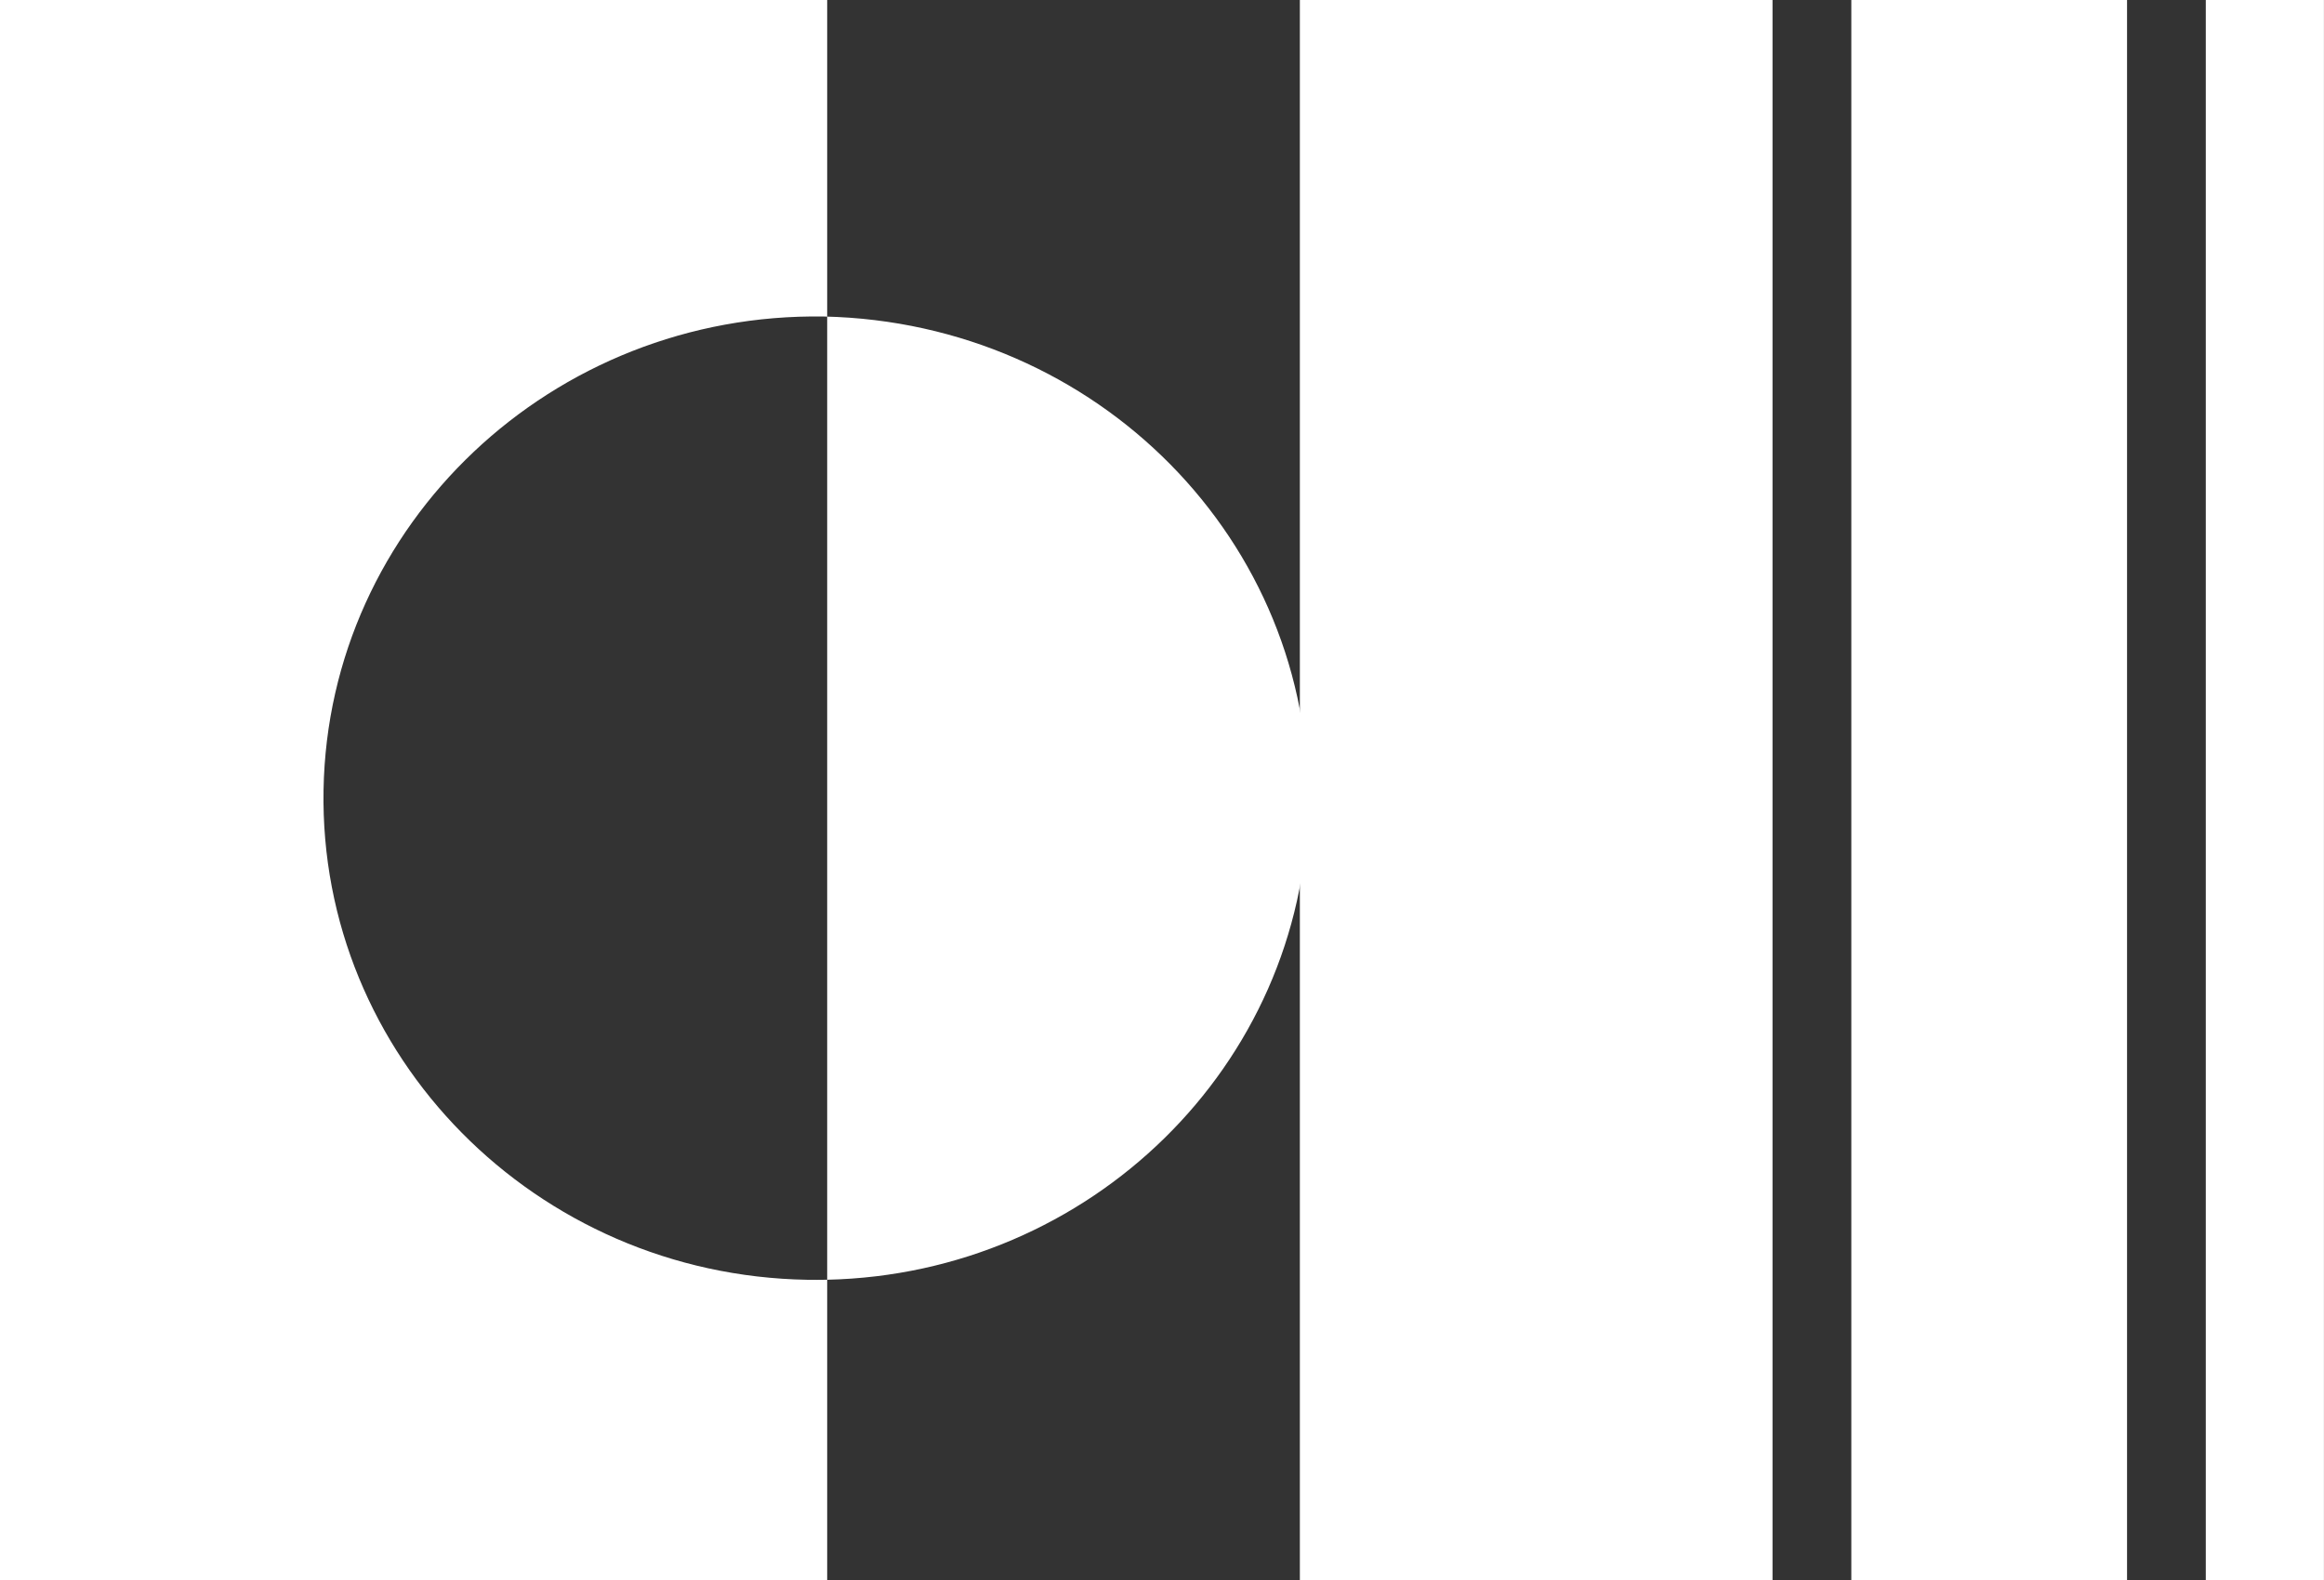 <svg width="44.118" xmlns="http://www.w3.org/2000/svg" height="30" fill="none"><rect width="100%" height="100%" fill="#333333" stroke="none"/><g data-testid="Group"><path d="M15.647 6.01c.018 0 .037 0 0 0Zc5.187.116 9.273 4.272 9.186 9.301-.086 4.924-4.142 8.878-9.13 8.988-.125.002-.25.003-.375.001-5.158-.086-9.274-4.254-9.186-9.301.088-5.048 4.347-9.075 9.505-8.989ZM0 0v30h15.703V0H0Z" style="fill: rgb(255, 255, 255); fill-opacity: 1;" class="fills" data-testid="Exclude"/><rect rx="0" ry="0" x="24.676" width="8.973" height="30" style="fill: rgb(255, 255, 255); fill-opacity: 1;" class="fills" data-testid="Rectangle"/><rect rx="0" ry="0" x="35.145" width="5.234" height="30" style="fill: rgb(255, 255, 255); fill-opacity: 1;" class="fills" data-testid="Rectangle"/><rect rx="0" ry="0" x="41.874" width="2.243" height="30" style="fill: rgb(255, 255, 255); fill-opacity: 1;" class="fills" data-testid="Rectangle"/></g></svg>